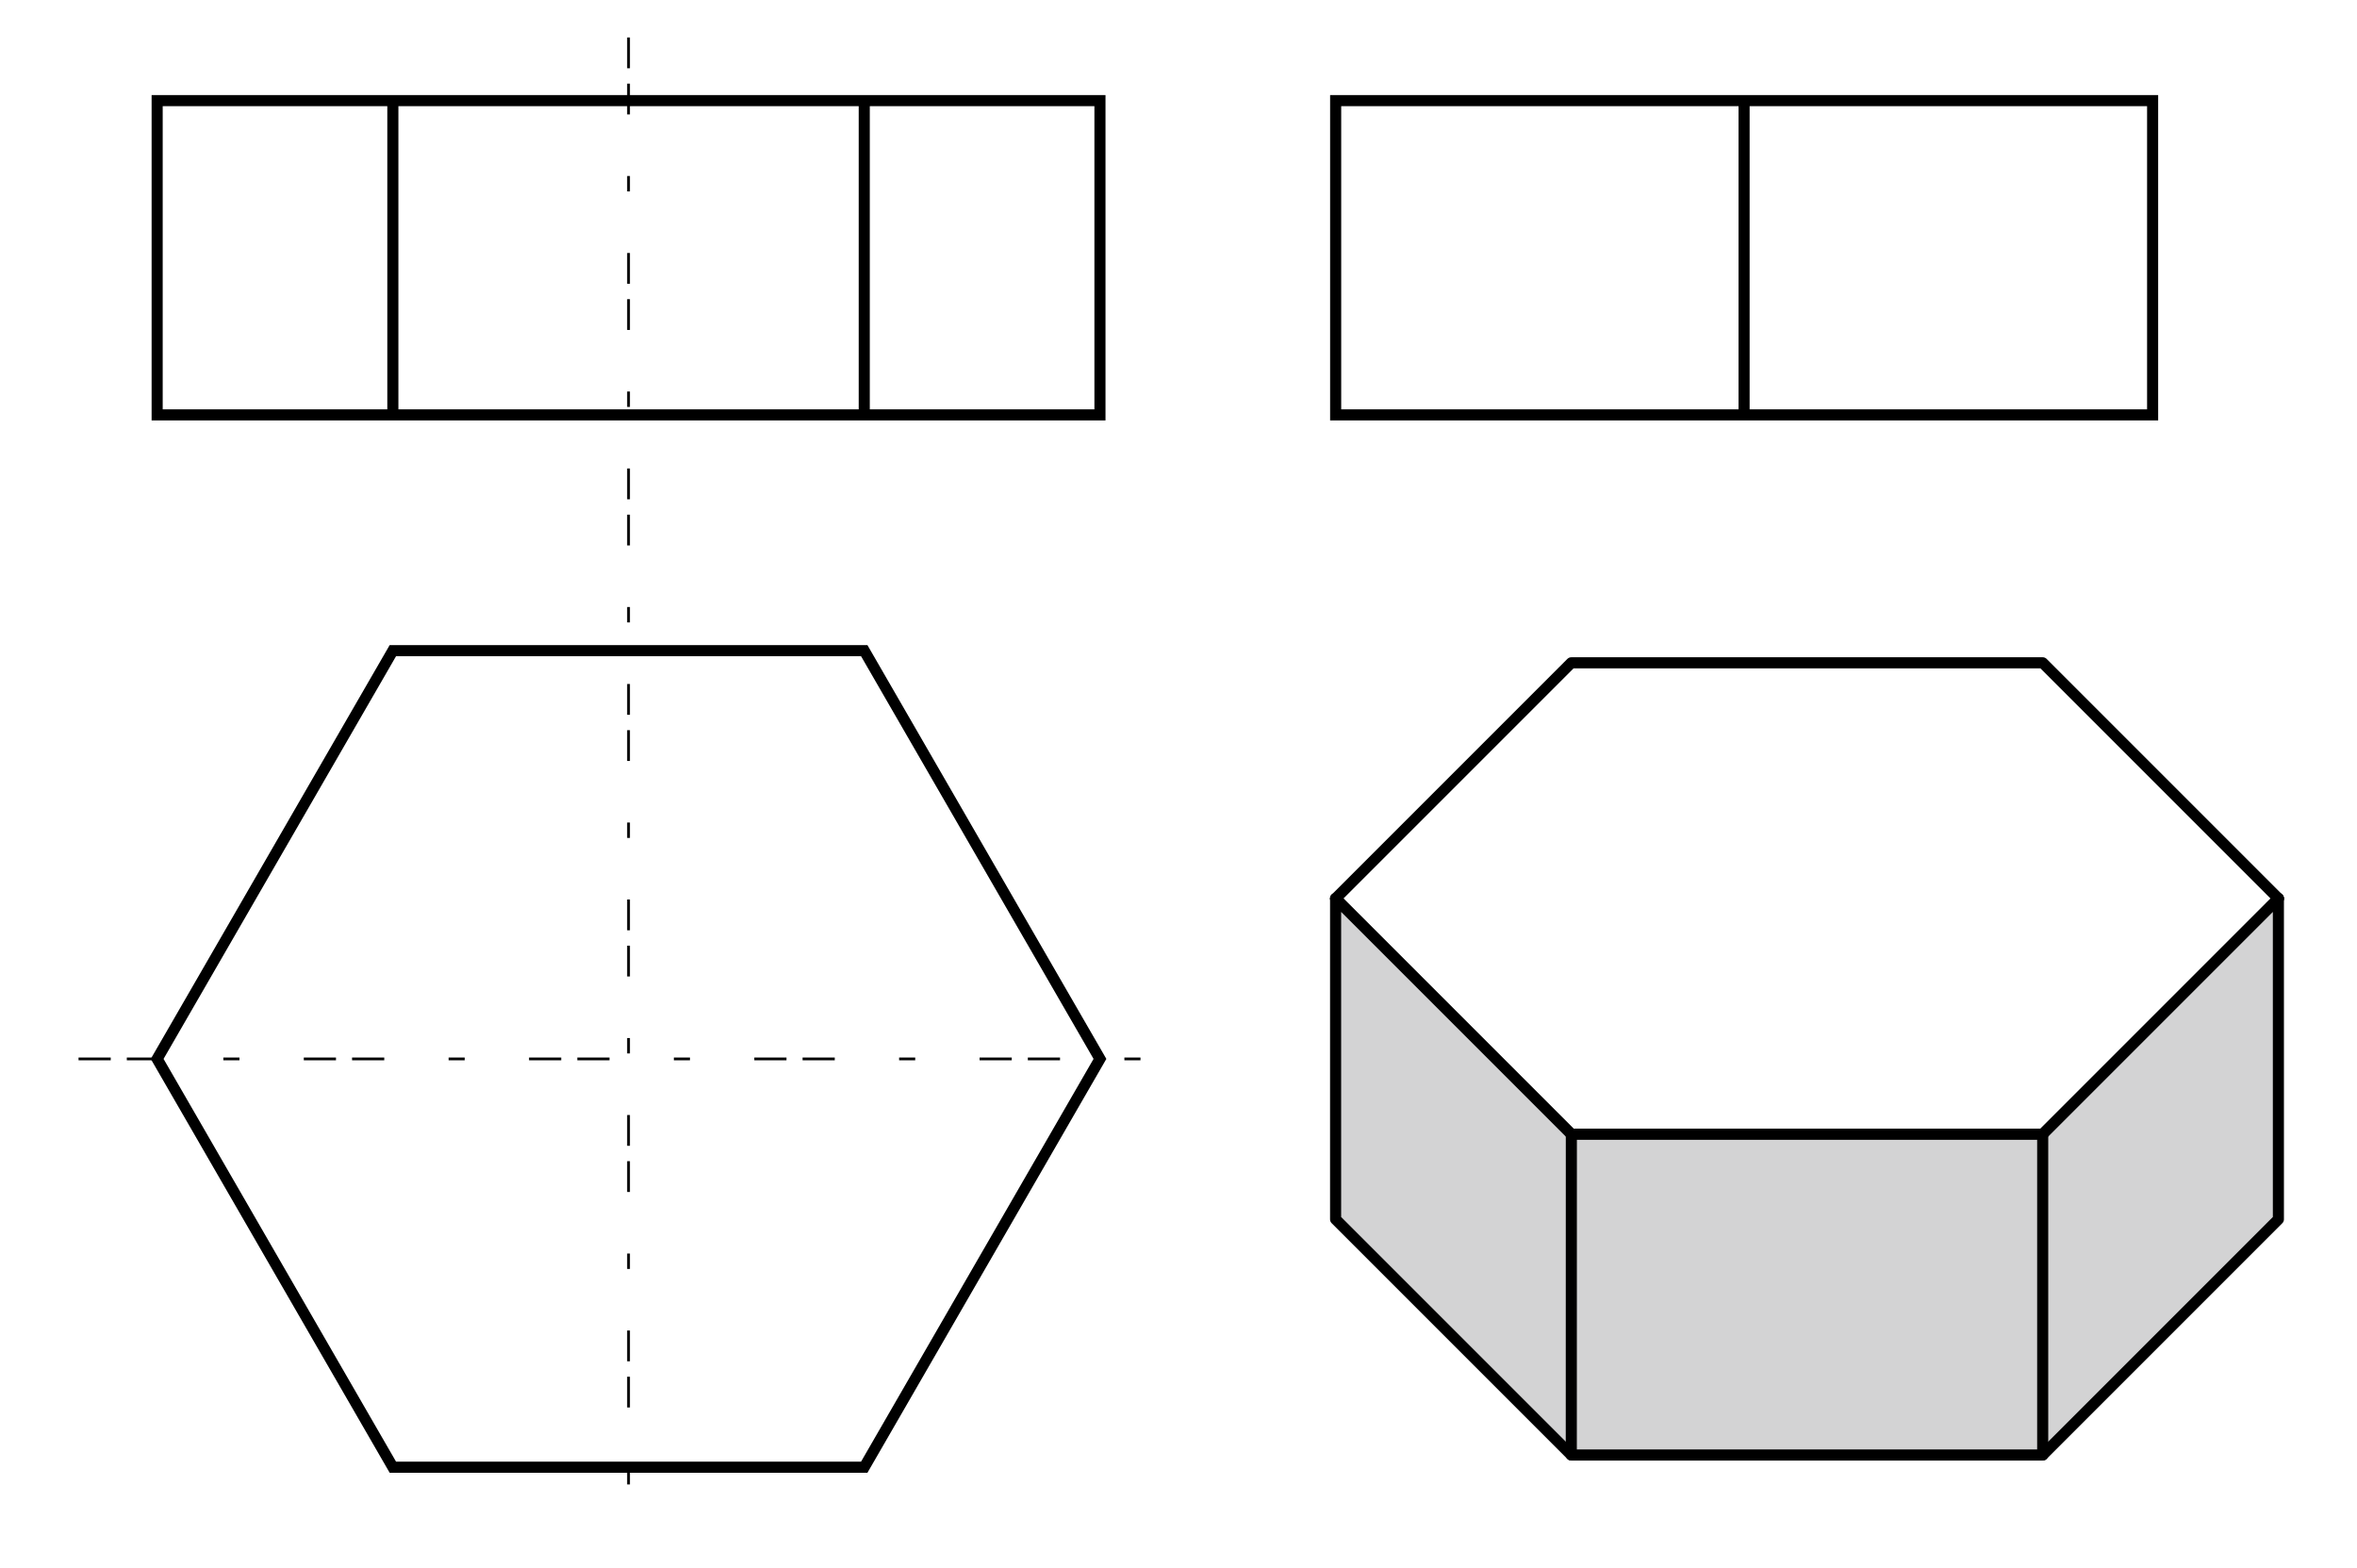 <svg xmlns="http://www.w3.org/2000/svg"
  viewBox="0 0 425.2 282.81"
  width="425.2"
	height="282.81"
  class="w-100 h-auto my-3">
  <title>正投影：三面投影图</title>
  <line x1="14.17"
    y1="191.01"
    x2="212.6"
    y2="191.01"
    style="fill:none;stroke:#000;stroke-miterlimit:10;stroke-width:0.5px;stroke-dasharray:5.805,2.903,5.805,11.61,2.903,11.61" />
  <rect x="240.95"
    y="18.15"
    width="147.38"
    height="56.69"
    style="fill:none;stroke:#000;stroke-miterlimit:10;stroke-width:2px" />
  <line x1="314.63"
    y1="18.15"
    x2="314.63"
    y2="74.85"
    style="fill:none;stroke:#000;stroke-miterlimit:10;stroke-width:2px" />
  <line x1="70.87"
    y1="18.15"
    x2="70.87"
    y2="74.85"
    style="fill:none;stroke:#000;stroke-miterlimit:10;stroke-width:2px" />
  <line x1="155.91"
    y1="18.15"
    x2="155.91"
    y2="74.85"
    style="fill:none;stroke:#000;stroke-miterlimit:10;stroke-width:2px" />
  <line x1="113.39"
    y1="6.76"
    x2="113.39"
    y2="276.05"
    style="fill:none;stroke:#000;stroke-miterlimit:10;stroke-width:0.5px;stroke-dasharray:5.553,2.777,5.553,11.107,2.777,11.107" />
  <rect x="28.35"
    y="18.15"
    width="170.08"
    height="56.69"
    style="fill:none;stroke:#000;stroke-miterlimit:10;stroke-width:2px" />
  <polygon points="155.91 117.37 70.87 117.37 28.35 191.01 70.87 264.66 155.91 264.66 198.43 191.01 155.91 117.37"
    style="fill:none;stroke:#000;stroke-miterlimit:10;stroke-width:2px" />
  <polyline points="411.02 162.08 368.5 119.56 283.46 119.56 240.94 162.08"
    style="fill:none;stroke:#000;stroke-linecap:round;stroke-linejoin:round;stroke-width:2px;fill-rule:evenodd" />
  <polyline points="240.94 162.08 283.46 204.6 368.5 204.6 411.02 162.08"
    style="fill:none;stroke:#000;stroke-linecap:round;stroke-linejoin:round;stroke-width:2px;fill-rule:evenodd" />
  <polygon points="411.02 219.94 411.02 162.08 368.5 204.6 283.46 204.6 240.94 162.08 240.94 219.94 283.46 262.46 368.5 262.46 411.02 219.94"
    style="fill:#d3d3d4;stroke:#000;stroke-linecap:round;stroke-linejoin:round;stroke-width:2px;fill-rule:evenodd" />
  <line x1="283.47"
    y1="204.6"
    x2="283.46"
    y2="262.46"
    style="fill:none;stroke:#000;stroke-linecap:round;stroke-width:2px" />
  <line x1="368.5"
    y1="204.6"
    x2="368.5"
    y2="262.46"
    style="fill:none;stroke:#000;stroke-linecap:round;stroke-width:2px" />
</svg>
